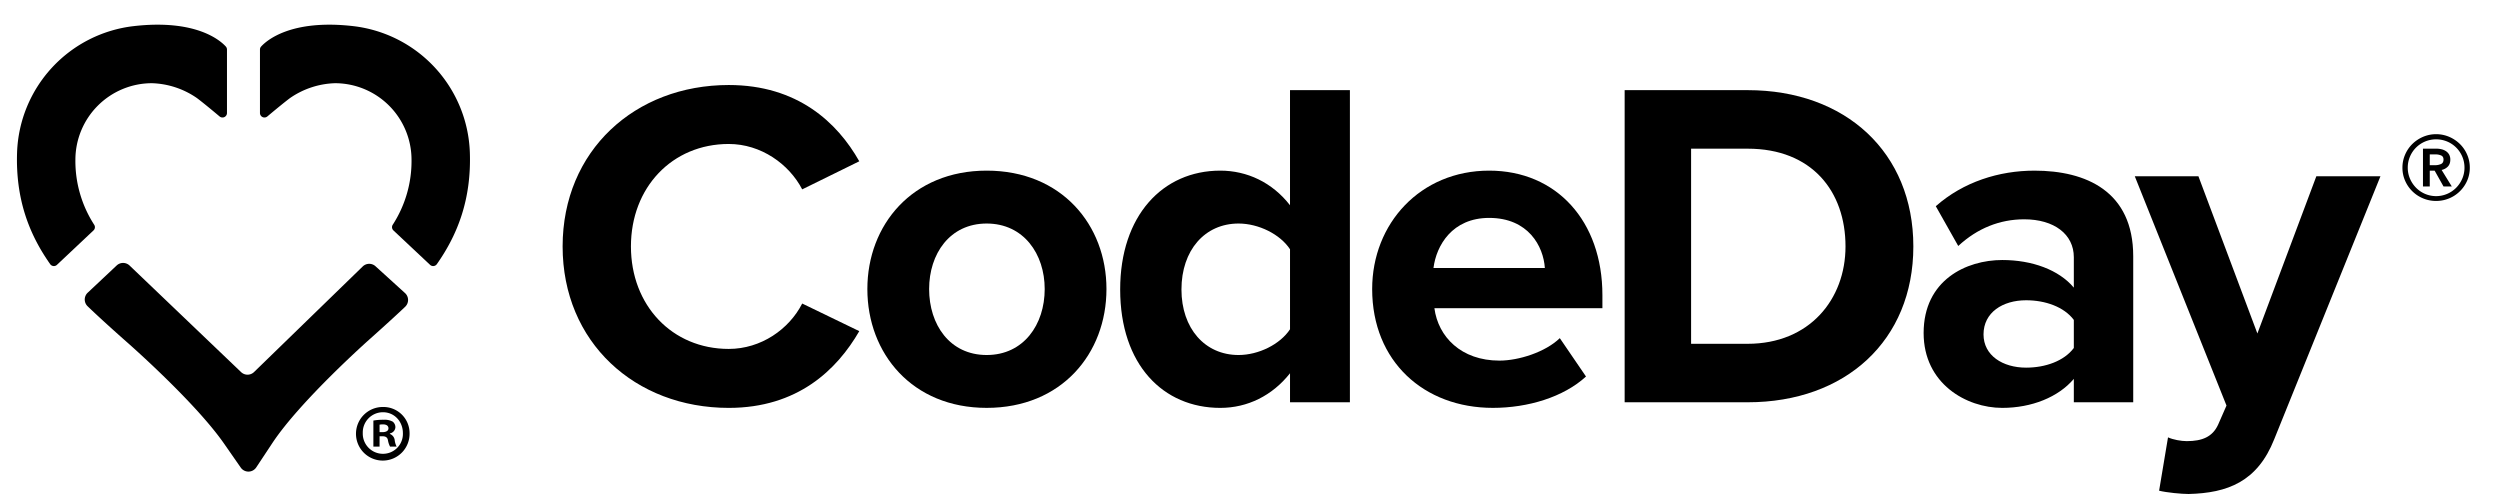 <svg xmlns="http://www.w3.org/2000/svg" viewBox="0 0 5318.41 1050.35"><title>codeday-text-black</title><path d="M1196.89,524.29c0-204.06,154.29-343.43,353.39-343.43,146.33,0,231,79.64,277.72,162.26l-121.43,59.73c-27.88-53.76-87.61-96.56-156.29-96.56-120.46,0-208.06,92.57-208.06,218s87.6,218,208.06,218c68.68,0,128.41-41.81,156.29-96.56L1828,704.47c-47.77,82.62-131.39,163.25-277.72,163.25C1351.18,867.72,1196.89,728.36,1196.89,524.29Z"/><path d="M1845.2,614.88C1845.2,478.5,1940.75,363,2099,363c159.27,0,254.84,115.47,254.84,251.85,0,137.37-95.57,252.84-254.84,252.84C1940.75,867.72,1845.2,752.25,1845.2,614.88Zm377.26,0c0-74.66-44.79-139.36-123.43-139.36s-122.44,64.7-122.44,139.36c0,75.65,43.8,140.36,122.44,140.36S2222.46,690.53,2222.46,614.88Z"/><path d="M2744.34,855.78V794.06c-37.83,47.78-90.58,73.66-148.32,73.66-121.45,0-213-91.58-213-251.85C2383,458.59,2473.58,363,2596,363c56.74,0,110.49,24.89,148.32,73.66V191.81h127.42v664Zm0-155.29V530.27c-20.9-31.86-66.7-54.75-109.5-54.75-71.67,0-121.45,56.73-121.45,140.35,0,82.63,49.78,139.37,121.45,139.37C2677.64,755.24,2723.44,732.34,2744.34,700.49Z"/><path d="M2919.1,614.88C2919.1,475.52,3021.64,363,3168,363c143.34,0,240.9,107.51,240.9,264.79v27.87H3051.5c8,60.73,56.75,111.49,138.38,111.49,40.8,0,97.55-17.92,128.41-47.78L3374,801c-47.79,43.79-123.45,66.69-198.11,66.69C3029.6,867.72,2919.1,769.17,2919.1,614.88ZM3168,463.57c-78.64,0-112.48,58.73-118.46,106.51h236.92C3283.44,524.29,3251.59,463.57,3168,463.57Z"/><path d="M3456.22,855.78v-664H3718c208.05,0,352.38,132.4,352.38,332.48S3926.07,855.78,3718,855.78Zm469.85-331.49c0-117.46-71.68-208-208.05-208H3597.57v415.1H3718C3849.42,731.34,3926.07,636.78,3926.07,524.29Z"/><path d="M4411.79,855.78V806c-32.85,38.82-89.59,61.72-152.3,61.72-76.64,0-167.24-51.76-167.24-159.27,0-112.49,90.6-155.29,167.24-155.29,63.71,0,120.45,20.9,152.3,58.73v-64.7c0-48.78-41.8-80.63-105.51-80.63-51.76,0-99.55,18.91-140.37,56.74l-47.77-84.62c58.73-51.76,134.38-75.65,210-75.65,109.5,0,210,43.8,210,182.16V855.78Zm0-115.48V680.58c-20.9-27.87-60.72-41.81-101.53-41.81-49.77,0-90.59,25.88-90.59,72.67,0,44.79,40.82,70.67,90.59,70.67C4351.07,782.11,4390.89,768.18,4411.79,740.3Z"/><path d="M4612.15,930.44c11,5,27.87,8,39.82,8,32.84,0,54.74-9,66.69-34.84l17.91-40.82L4541.47,375h135.38l125.43,334.46L4927.7,375h136.38l-226,559.44c-35.83,90.58-99.54,114.47-182.17,116.46-14.92,0-46.78-3-62.71-7Z"/><path d="M5110.86,356.78a69,69,0,0,1,5.67-27.82,71.1,71.1,0,0,1,15.38-22.63,74.41,74.41,0,0,1,22.8-15.24,71.27,71.27,0,0,1,55.62,0,74.43,74.43,0,0,1,22.78,15.24,71,71,0,0,1,15.4,22.63,69,69,0,0,1,5.66,27.82,67.82,67.82,0,0,1-5.66,27.65,71.69,71.69,0,0,1-66,43.05,70.69,70.69,0,0,1-27.8-5.5,71.08,71.08,0,0,1-38.18-37.55A67.82,67.82,0,0,1,5110.86,356.78Zm11.32,0a58.46,58.46,0,0,0,4.71,23.25,62.23,62.23,0,0,0,12.89,19.32,60,60,0,0,0,85.48,0A62.23,62.23,0,0,0,5238.15,380a58.63,58.63,0,0,0,4.71-23.25,59.45,59.45,0,0,0-4.71-23.58,60.09,60.09,0,0,0-32.06-32.06,61.33,61.33,0,0,0-47.14,0,60.09,60.09,0,0,0-32.06,32.06A59.28,59.28,0,0,0,5122.18,356.78Zm32.36-40.54h28.29a48.31,48.31,0,0,1,11,1.25,28.86,28.86,0,0,1,9.59,4.09,21.46,21.46,0,0,1,6.76,7.23,22,22,0,0,1,2.51,11q0,8.81-5,14.3a25.1,25.1,0,0,1-13.51,7.39l21.68,35.2h-17.6l-18.86-33.63H5169v33.63h-14.47Zm26.09,35.2a31,31,0,0,0,11.94-2.36q5.67-2.37,5.66-9.59,0-6.6-5.19-8.8a27.6,27.6,0,0,0-10.84-2.2H5169v22.95Z"/><path d="M248.2,564.76l-61.72,58a19.71,19.71,0,0,0-4.58,6.58,19.91,19.91,0,0,0,4.58,22.28c33.38,32.16,83.74,76.42,83.74,76.42s144.15,126.21,206.4,215.61l35.53,51.06a19.93,19.93,0,0,0,16.57,8.55,20,20,0,0,0,16.38-8.9l34.35-51.9c60-90.63,207.18-221.09,207.18-221.09s44.49-39.48,75.33-68.78a19.92,19.92,0,0,0-.4-29.18l-62.73-57a19.87,19.87,0,0,0-27.24.49L540.4,791.51a19.87,19.87,0,0,1-27.59,0L275.62,564.85a20,20,0,0,0-27.42-.09Z"/><path d="M285.1,55.5A280.46,280.46,0,0,0,36.33,323.84c-3.42,99.05,25.22,174,70.41,238.07a9.46,9.46,0,0,0,3,2.78,9.54,9.54,0,0,0,7.94.82,9.44,9.44,0,0,0,3.5-2.11l77.69-73.17a9.44,9.44,0,0,0,1.58-12,249.63,249.63,0,0,1-40.05-138.49A163,163,0,0,1,323.22,177,177.52,177.52,0,0,1,418.9,208.6c11.76,8.77,33.47,26.71,48.26,39.13a9.56,9.56,0,0,0,15.7-7.37V105.42A9.6,9.6,0,0,0,480.4,99C469.17,86.6,417.72,40.45,285.1,55.5Z"/><path d="M750.76,55.5A280.49,280.49,0,0,1,999.54,323.84c3.46,99.05-25.18,174-70.19,238.07a9.56,9.56,0,0,1-10.93,3.6,9.48,9.48,0,0,1-3.51-2.11L837,490.23a9.54,9.54,0,0,1-1.58-12,249.36,249.36,0,0,0,40.05-138.49A163,163,0,0,0,712.68,177,177.51,177.51,0,0,0,617,208.6c-11.76,8.77-33.47,26.71-48.26,39.13a9.57,9.57,0,0,1-14.22-2.22,9.5,9.5,0,0,1-1.48-5.15V105.42a9.44,9.44,0,0,1,2.5-6.45C566.74,86.6,618.32,40.45,750.76,55.5Z"/><path d="M871.29,921.18a57,57,0,1,1-56.68-55.36,55.63,55.63,0,0,1,56.68,55.36Zm-99.54,0A42.94,42.94,0,0,0,831.44,962a42.38,42.38,0,0,0,25.68-40.46c0-24.65-17.9-44.57-42.51-44.57a43,43,0,0,0-42.86,44.22Zm35.72,28.87H794.31V894.69A115.86,115.86,0,0,1,816,893a35.51,35.51,0,0,1,19.59,4.08,15.52,15.52,0,0,1,4.19,5.45,15,15,0,0,1,1.35,6.7,14,14,0,0,1-3.65,8.34,14.49,14.49,0,0,1-8.06,4.47v1.09a16.75,16.75,0,0,1,7,5.27,16,16,0,0,1,3.25,8,40.61,40.61,0,0,0,4.11,13.65h-14a44.67,44.67,0,0,1-4.45-13.3c-1-6-4.46-8.64-11.69-8.64h-6.15Zm0-30.71h6.1c7.06,0,12.81-2.37,12.81-8.12,0-5-3.73-8.42-11.8-8.42a33.92,33.92,0,0,0-7.11.66Z"/></svg>